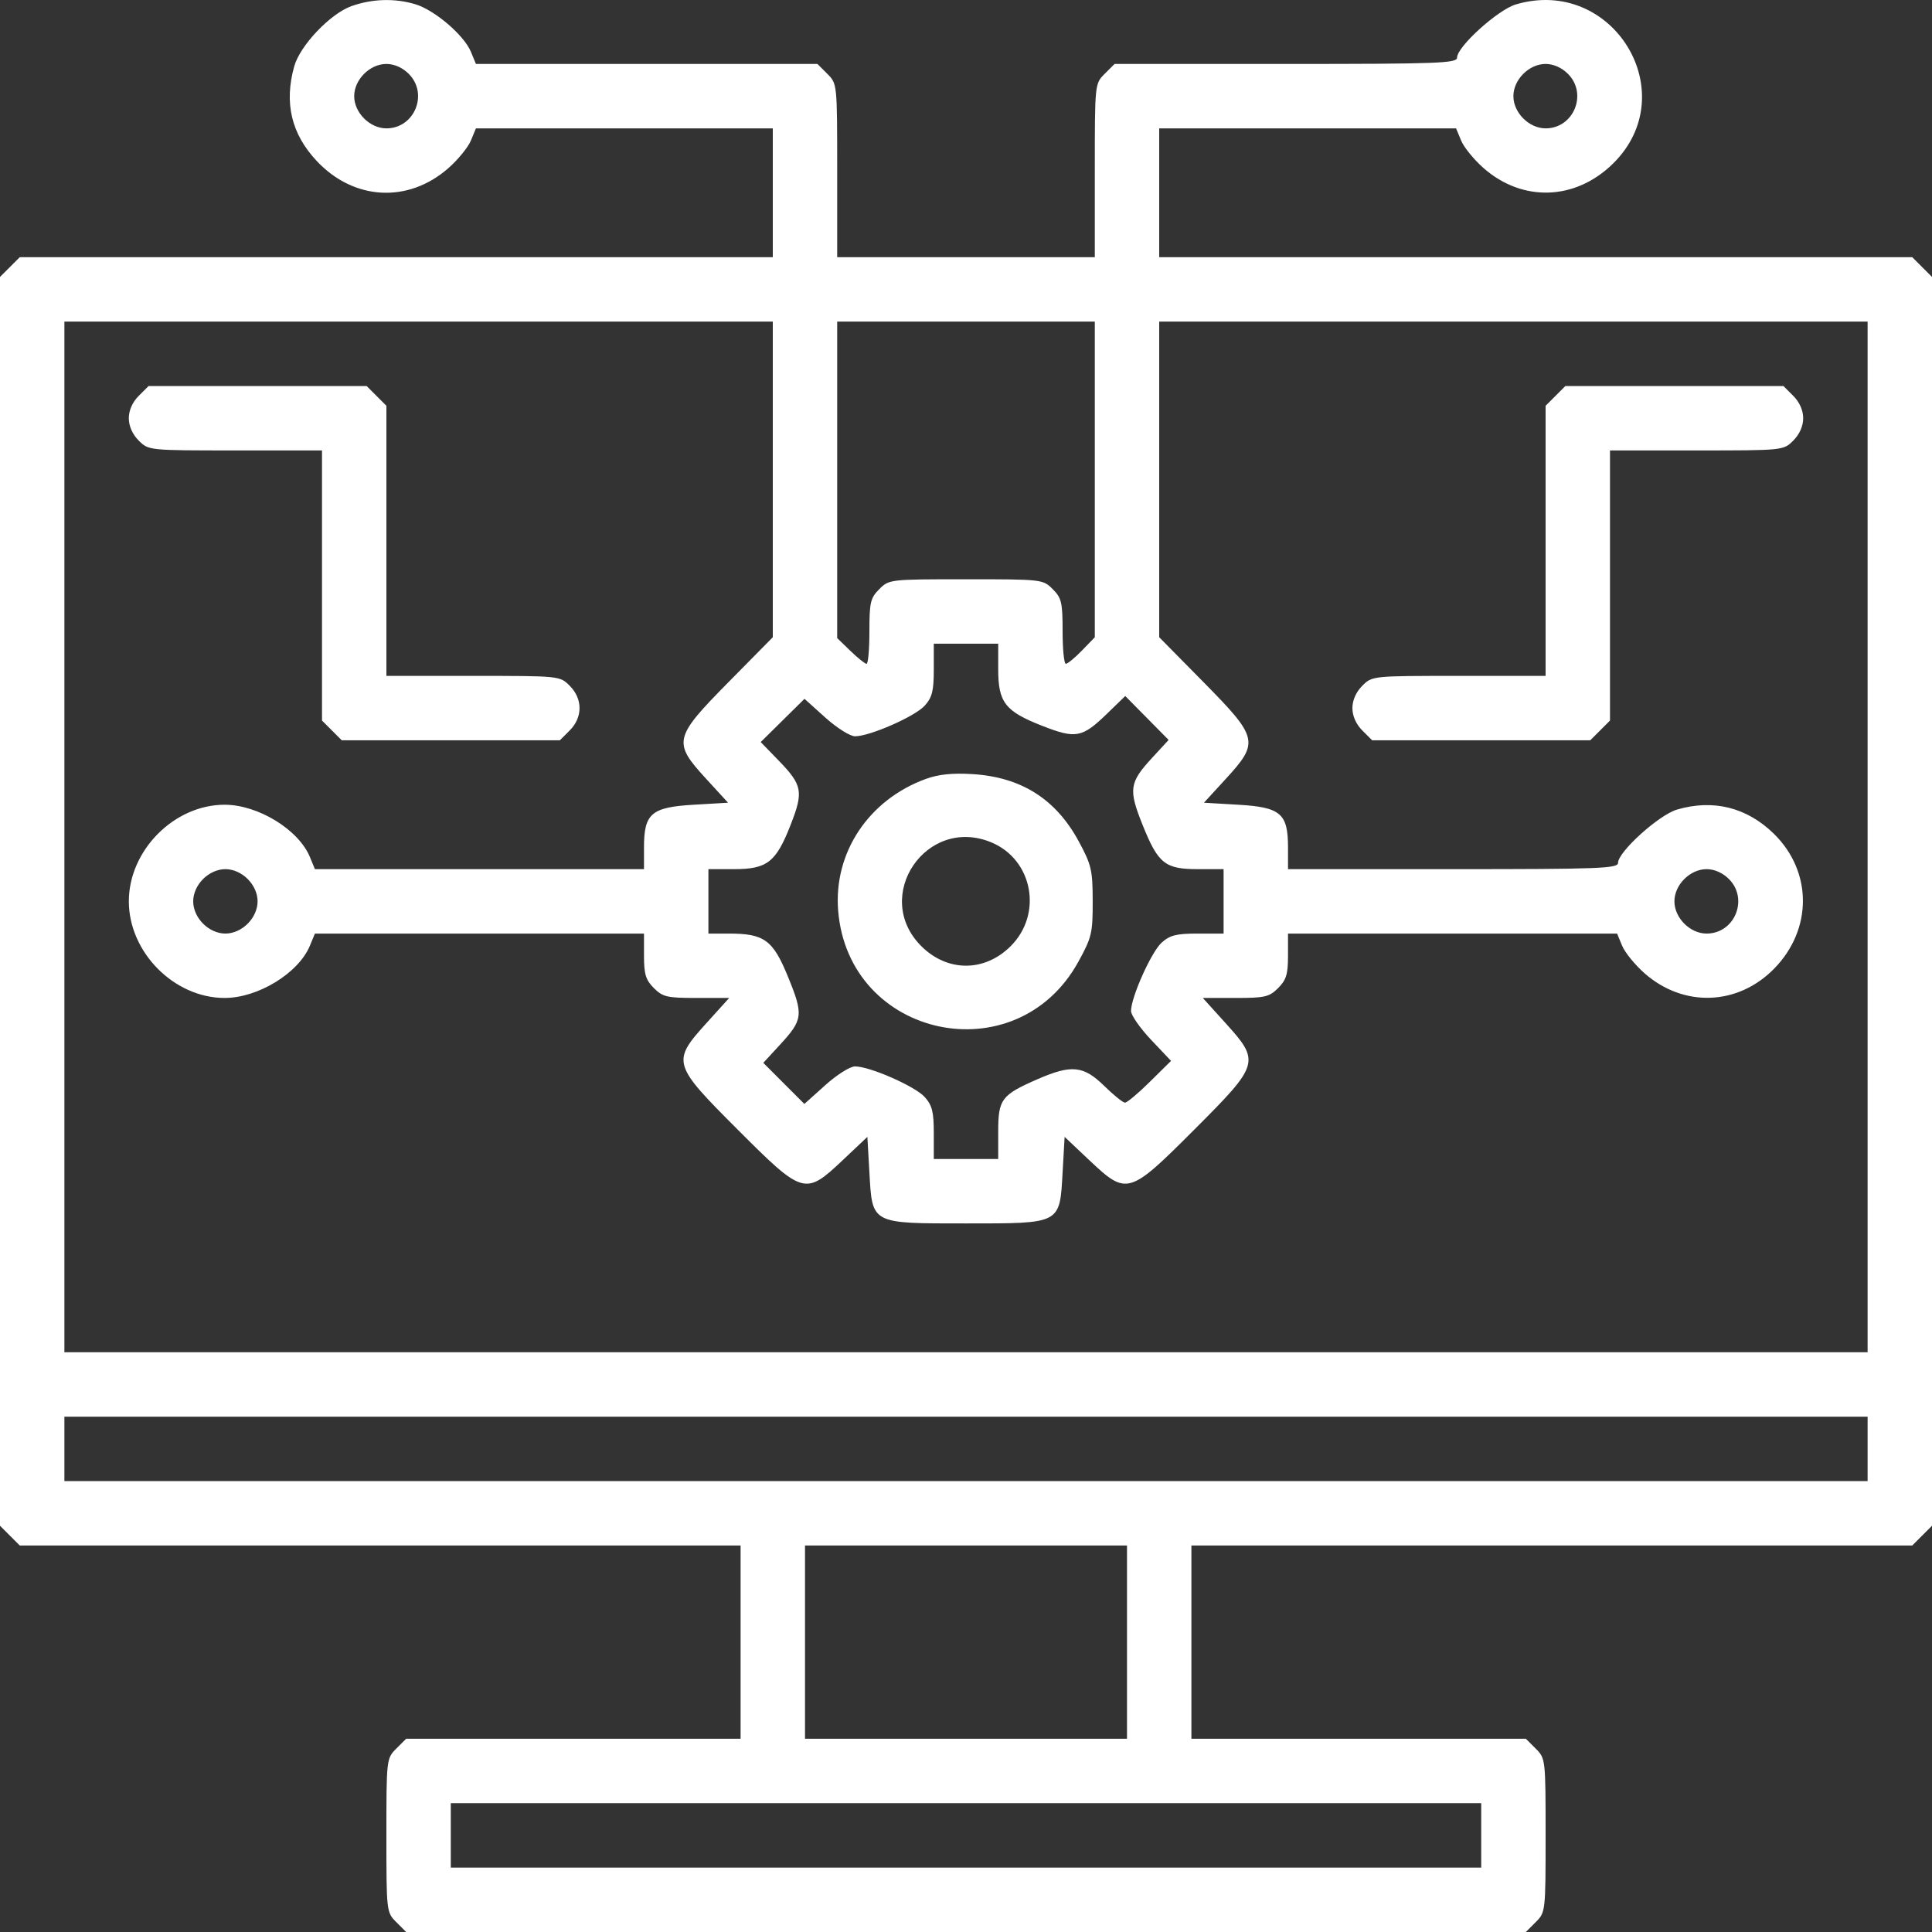 <svg width="70" height="70" viewBox="0 0 70 70" fill="none" xmlns="http://www.w3.org/2000/svg">
<rect x="0" y="0" width="70" height="70" fill="#333333" stroke="none"/>
<path fill-rule="evenodd" clip-rule="evenodd" d="M12.736 0.221C11.968 0.494 10.869 1.65 10.659 2.407C10.291 3.732 10.556 4.849 11.47 5.827C12.817 7.266 14.789 7.374 16.249 6.089C16.595 5.785 16.96 5.337 17.061 5.093L17.244 4.651H22.622H28V6.985V9.318H14.358H0.716L0.358 9.677L0 10.034V32.657V55.281L0.358 55.639L0.716 55.997H13.775H26.833V59.497V62.998H20.775H14.716L14.358 63.356C14.003 63.711 14 63.737 14 66.499C14 69.261 14.003 69.287 14.358 69.642L14.716 70H35H55.284L55.642 69.642C55.997 69.287 56 69.261 56 66.499C56 63.737 55.997 63.711 55.642 63.356L55.284 62.998H49.225H43.167V59.497V55.997H56.225H69.284L69.642 55.639L70 55.281V32.657V10.034L69.642 9.677L69.284 9.318H55.642H42V6.985V4.651H47.378H52.756L52.94 5.093C53.04 5.337 53.405 5.785 53.751 6.089C55.162 7.331 57.076 7.267 58.438 5.932C61.037 3.383 58.441 -0.879 54.923 0.16C54.271 0.353 52.792 1.691 52.792 2.088C52.792 2.292 52.12 2.317 46.587 2.317H40.383L40.025 2.675C39.667 3.033 39.667 3.033 39.667 6.176V9.318H35H30.333V6.176C30.333 3.033 30.333 3.033 29.975 2.675L29.617 2.317H23.431H17.244L17.061 1.874C16.811 1.273 15.748 0.364 15.049 0.154C14.302 -0.07 13.49 -0.046 12.736 0.221ZM14.809 2.675C15.532 3.398 15.02 4.651 14 4.651C13.4 4.651 12.833 4.083 12.833 3.484C12.833 2.884 13.4 2.317 14 2.317C14.284 2.317 14.583 2.449 14.809 2.675ZM56.809 2.675C57.532 3.398 57.02 4.651 56 4.651C55.401 4.651 54.833 4.083 54.833 3.484C54.833 2.884 55.401 2.317 56 2.317C56.284 2.317 56.583 2.449 56.809 2.675ZM28 17.37V23.088L26.396 24.714C24.407 26.731 24.369 26.892 25.585 28.218L26.379 29.084L25.135 29.157C23.598 29.247 23.333 29.474 23.333 30.704V31.491H17.372H11.41L11.227 31.048C10.817 30.057 9.347 29.157 8.139 29.157C6.309 29.157 4.668 30.812 4.668 32.657C4.668 34.503 6.309 36.158 8.139 36.158C9.347 36.158 10.817 35.258 11.227 34.267L11.41 33.825H17.372H23.333V34.633C23.333 35.298 23.397 35.506 23.691 35.8C24.013 36.122 24.171 36.158 25.235 36.158H26.42L25.606 37.058C24.33 38.468 24.355 38.555 26.73 40.93C29.102 43.303 29.17 43.322 30.539 42.03L31.427 41.191L31.5 42.481C31.606 44.359 31.546 44.327 35 44.327C38.454 44.327 38.394 44.359 38.5 42.481L38.573 41.191L39.461 42.03C40.83 43.322 40.898 43.303 43.27 40.93C45.645 38.555 45.67 38.468 44.394 37.058L43.58 36.158H44.765C45.829 36.158 45.987 36.122 46.309 35.8C46.603 35.506 46.667 35.298 46.667 34.633V33.825H52.628H58.59L58.773 34.267C58.874 34.511 59.239 34.959 59.584 35.263C60.999 36.509 62.965 36.439 64.281 35.096C65.674 33.674 65.67 31.581 64.271 30.209C63.294 29.251 62.069 28.946 60.757 29.334C60.104 29.527 58.625 30.865 58.625 31.262C58.625 31.466 57.974 31.491 52.646 31.491H46.667V30.704C46.667 29.474 46.402 29.247 44.865 29.157L43.621 29.084L44.415 28.218C45.631 26.892 45.593 26.731 43.604 24.714L42 23.088V17.37V11.652H54.833H67.667V30.324V48.995H35H2.333V30.324V11.652H15.167H28V17.37ZM39.667 17.371V23.089L39.201 23.57C38.944 23.835 38.682 24.051 38.617 24.051C38.553 24.051 38.5 23.523 38.5 22.878C38.5 21.826 38.463 21.667 38.142 21.346C37.787 20.991 37.761 20.988 35 20.988C32.239 20.988 32.213 20.991 31.858 21.346C31.537 21.667 31.5 21.826 31.5 22.878C31.5 23.523 31.454 24.051 31.398 24.051C31.341 24.051 31.079 23.841 30.814 23.585L30.333 23.119V17.386V11.652H35H39.667V17.371ZM5.025 14.344C4.799 14.57 4.667 14.869 4.667 15.153C4.667 15.437 4.799 15.736 5.025 15.962C5.383 16.32 5.383 16.32 8.525 16.32H11.667V21.213V26.107L12.025 26.465L12.383 26.823H16.333H20.284L20.642 26.465C21.116 25.991 21.116 25.321 20.642 24.847C20.284 24.489 20.284 24.489 17.142 24.489H14V19.596V14.702L13.642 14.344L13.284 13.986H9.333H5.383L5.025 14.344ZM56.358 14.344L56 14.702V19.596V24.489H52.858C49.716 24.489 49.716 24.489 49.358 24.847C49.132 25.073 49 25.372 49 25.656C49 25.94 49.132 26.239 49.358 26.465L49.716 26.823H53.667H57.617L57.975 26.465L58.333 26.107V21.213V16.32H61.475C64.617 16.32 64.617 16.32 64.975 15.962C65.201 15.736 65.333 15.437 65.333 15.153C65.333 14.869 65.201 14.57 64.975 14.344L64.617 13.986H60.667H56.716L56.358 14.344ZM36.167 24.25C36.167 25.448 36.417 25.771 37.756 26.296C38.979 26.776 39.206 26.734 40.109 25.859L40.77 25.218L41.556 26.014L42.341 26.809L41.738 27.464C40.917 28.355 40.882 28.604 41.399 29.89C41.962 31.292 42.21 31.491 43.402 31.491H44.333V32.657V33.825H43.394C42.624 33.825 42.388 33.884 42.089 34.153C41.716 34.488 40.979 36.133 40.979 36.63C40.979 36.781 41.305 37.25 41.704 37.672L42.429 38.438L41.663 39.194C41.242 39.611 40.836 39.951 40.761 39.951C40.687 39.951 40.346 39.677 40.005 39.342C39.258 38.609 38.819 38.565 37.588 39.103C36.283 39.673 36.167 39.827 36.167 40.995V41.993H35H33.833V41.053C33.833 40.284 33.774 40.047 33.505 39.748C33.155 39.358 31.517 38.638 30.98 38.638C30.8 38.638 30.321 38.94 29.901 39.318L29.144 39.998L28.4 39.254L27.656 38.509L28.249 37.865C29.096 36.947 29.117 36.778 28.557 35.406C28.006 34.053 27.694 33.825 26.401 33.825H25.667V32.657V31.491H26.595C27.793 31.491 28.115 31.24 28.64 29.901C29.12 28.677 29.078 28.45 28.203 27.547L27.562 26.886L28.355 26.103L29.148 25.32L29.902 25.998C30.321 26.375 30.8 26.677 30.98 26.677C31.517 26.677 33.155 25.957 33.505 25.567C33.774 25.268 33.833 25.031 33.833 24.262V23.322H35H36.167V24.25ZM33.542 28.223C31.472 28.978 30.198 30.893 30.368 32.994C30.744 37.629 36.828 38.924 39.071 34.846C39.555 33.966 39.593 33.808 39.59 32.657C39.589 31.526 39.545 31.337 39.091 30.495C38.259 28.952 37 28.154 35.228 28.047C34.505 28.003 34.003 28.055 33.542 28.223ZM35.923 30.523C37.421 31.149 37.787 33.114 36.621 34.279C35.675 35.225 34.325 35.225 33.379 34.279C31.575 32.475 33.565 29.537 35.923 30.523ZM8.975 31.849C9.201 32.074 9.333 32.373 9.333 32.657C9.333 32.942 9.201 33.241 8.975 33.466C8.75 33.692 8.451 33.825 8.167 33.825C7.883 33.825 7.584 33.692 7.358 33.466C7.132 33.241 7 32.942 7 32.657C7 32.373 7.132 32.074 7.358 31.849C7.584 31.623 7.883 31.491 8.167 31.491C8.451 31.491 8.75 31.623 8.975 31.849ZM62.642 31.849C63.365 32.572 62.853 33.825 61.833 33.825C61.234 33.825 60.667 33.257 60.667 32.657C60.667 32.058 61.234 31.491 61.833 31.491C62.117 31.491 62.416 31.623 62.642 31.849ZM67.667 52.496V53.663H35H2.333V52.496V51.329H35H67.667V52.496ZM40.833 59.497V62.998H35H29.167V59.497V55.997H35H40.833V59.497ZM53.667 66.499V67.666H35H16.333V66.499V65.332H35H53.667V66.499Z" fill="white"/>
</svg>
